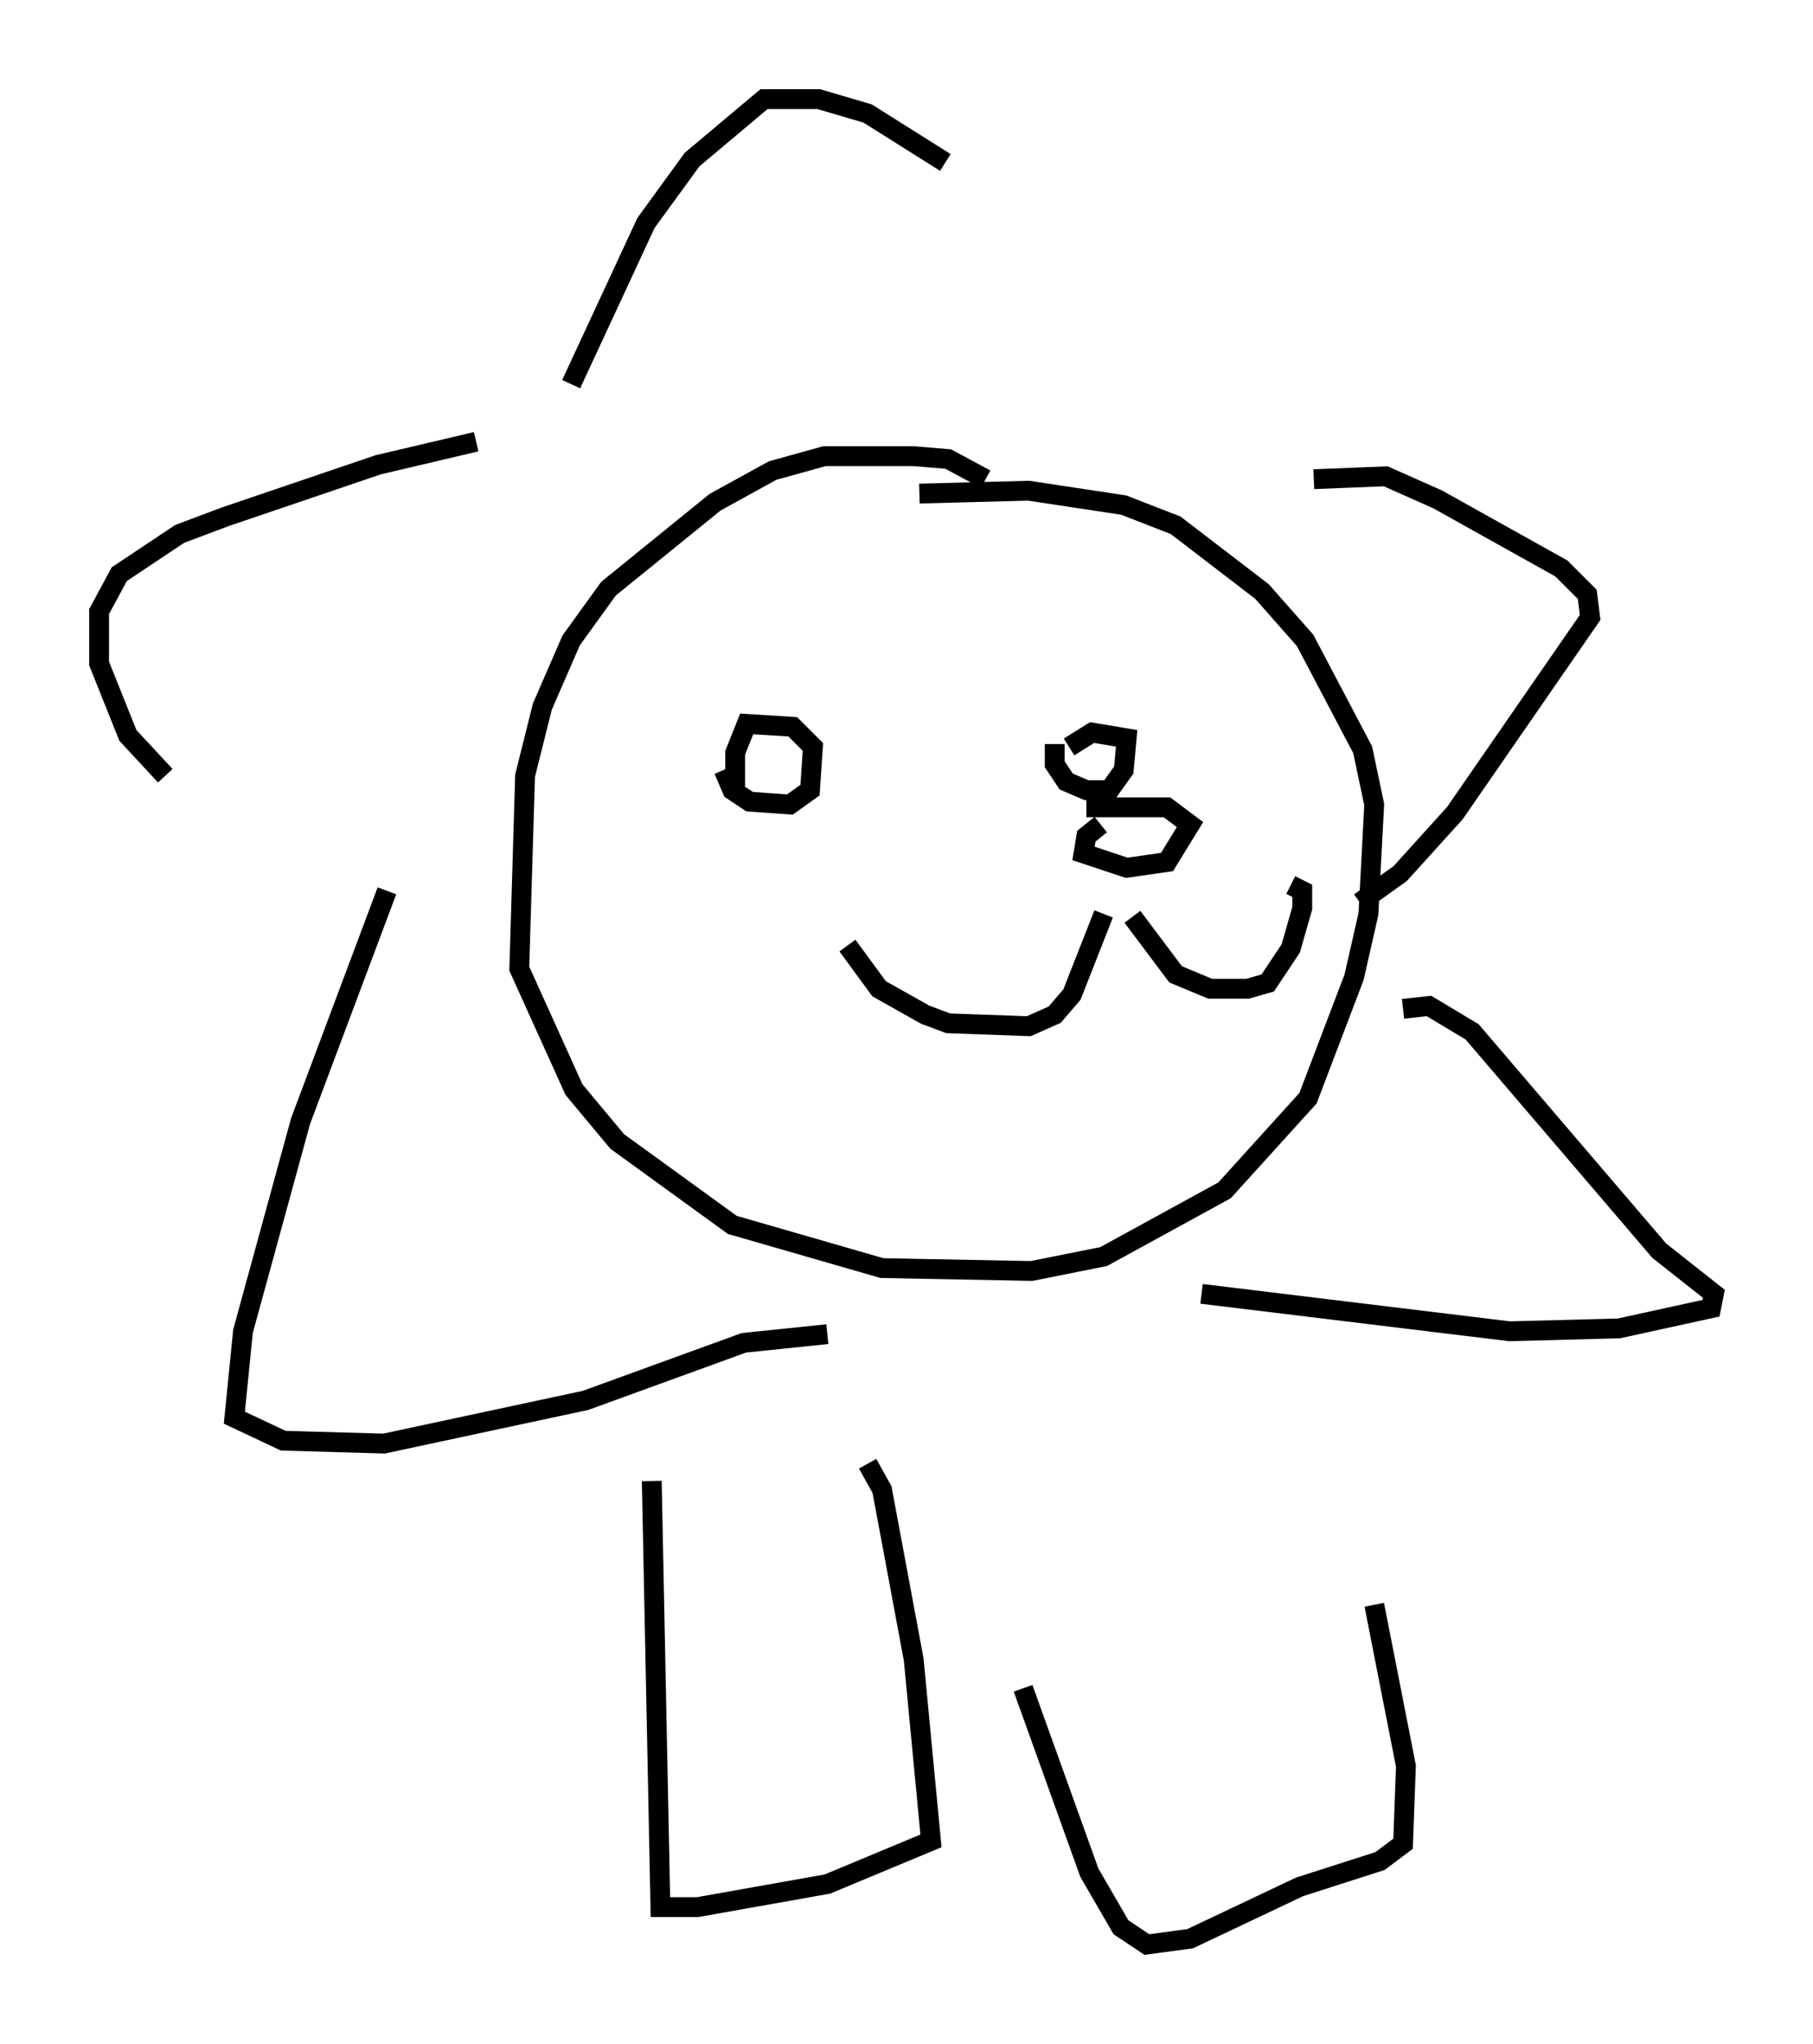 <?xml version="1.0" encoding="utf-8" ?>
<svg baseProfile="full" height="103.106" version="1.1" width="91.486" xmlns="http://www.w3.org/2000/svg" xmlns:ev="http://www.w3.org/2001/xml-events" xmlns:xlink="http://www.w3.org/1999/xlink"><defs /><rect fill="white" height="103.106" width="91.486" x="0" y="0" /><path d="M62.229, 20.542 m-14.525, -12.346 l-3.922, -2.469 -2.469, -0.726 l-2.76, 0.0 -3.631, 3.05 l-2.324, 3.196 -3.777, 8.134 m-4.793, 2.905 l-4.939, 1.162 -7.698, 2.615 l-2.324, 0.872 -3.05, 2.034 l-1.017, 1.888 0.0, 2.615 l1.453, 3.631 1.888, 2.034 m57.955, -14.961 l3.631, -0.145 2.615, 1.162 l6.246, 3.486 1.307, 1.307 l0.145, 1.162 -6.827, 9.877 l-2.76, 3.05 -2.034, 1.453 m-18.883, -21.352 l-1.888, -1.017 -1.743, -0.145 l-4.503, 0.0 -2.615, 0.726 l-2.905, 1.598 -5.374, 4.358 l-1.888, 2.615 -1.453, 3.341 l-0.872, 3.486 -0.291, 9.732 l2.76, 6.101 2.179, 2.615 l5.81, 4.212 7.553, 2.179 l7.553, 0.145 3.631, -0.726 l6.101, -3.341 4.212, -4.648 l2.324, -6.101 0.726, -3.196 l0.291, -5.52 -0.581, -2.76 l-2.905, -5.52 -2.179, -2.469 l-4.358, -3.341 -2.615, -1.017 l-4.793, -0.726 -5.52, 0.145 m-9.877, 13.944 l0.436, 1.017 0.872, 0.581 l2.034, 0.145 1.017, -0.726 l0.145, -2.179 -1.017, -1.017 l-2.324, -0.145 -0.581, 1.453 l0.0, 1.743 m16.123, -2.179 l0.0, 1.017 0.581, 0.872 l1.017, 0.436 1.162, 0.0 l0.726, -1.017 0.145, -1.598 l-1.743, -0.291 -1.162, 0.726 m-11.184, 10.022 l1.598, 2.179 2.324, 1.307 l1.162, 0.436 4.067, 0.145 l1.307, -0.581 0.872, -1.017 l1.598, -4.067 m1.453, 0.145 l2.179, 2.905 1.743, 0.726 l1.888, 0.0 1.017, -0.291 l1.162, -1.743 0.581, -2.034 l0.0, -0.872 -0.581, -0.291 m-9.587, -3.05 l-0.726, 0.581 -0.145, 0.872 l2.179, 0.726 2.034, -0.291 l1.162, -1.888 -1.162, -0.872 l-4.067, 0.0 m-35.296, 4.212 l-4.358, 11.62 -2.905, 10.603 l-0.436, 4.358 2.469, 1.162 l5.084, 0.145 10.168, -2.179 l7.989, -2.905 4.212, -0.436 m18.883, -2.034 l15.542, 1.888 5.52, -0.145 l4.648, -1.017 0.145, -0.726 l-2.76, -2.179 -9.441, -11.039 l-2.179, -1.307 -1.307, 0.145 m-27.017, 22.95 l0.726, 1.307 1.598, 8.57 l0.872, 9.151 -5.229, 2.179 l-6.536, 1.162 -1.888, 0.0 l-0.436, -21.497 m18.737, 10.458 l3.341, 9.296 1.598, 2.76 l1.307, 0.872 2.179, -0.291 l5.52, -2.615 4.067, -1.307 l1.162, -0.872 0.145, -3.922 l-1.598, -8.134 " fill="none" stroke="black" stroke-width="1" /></svg>